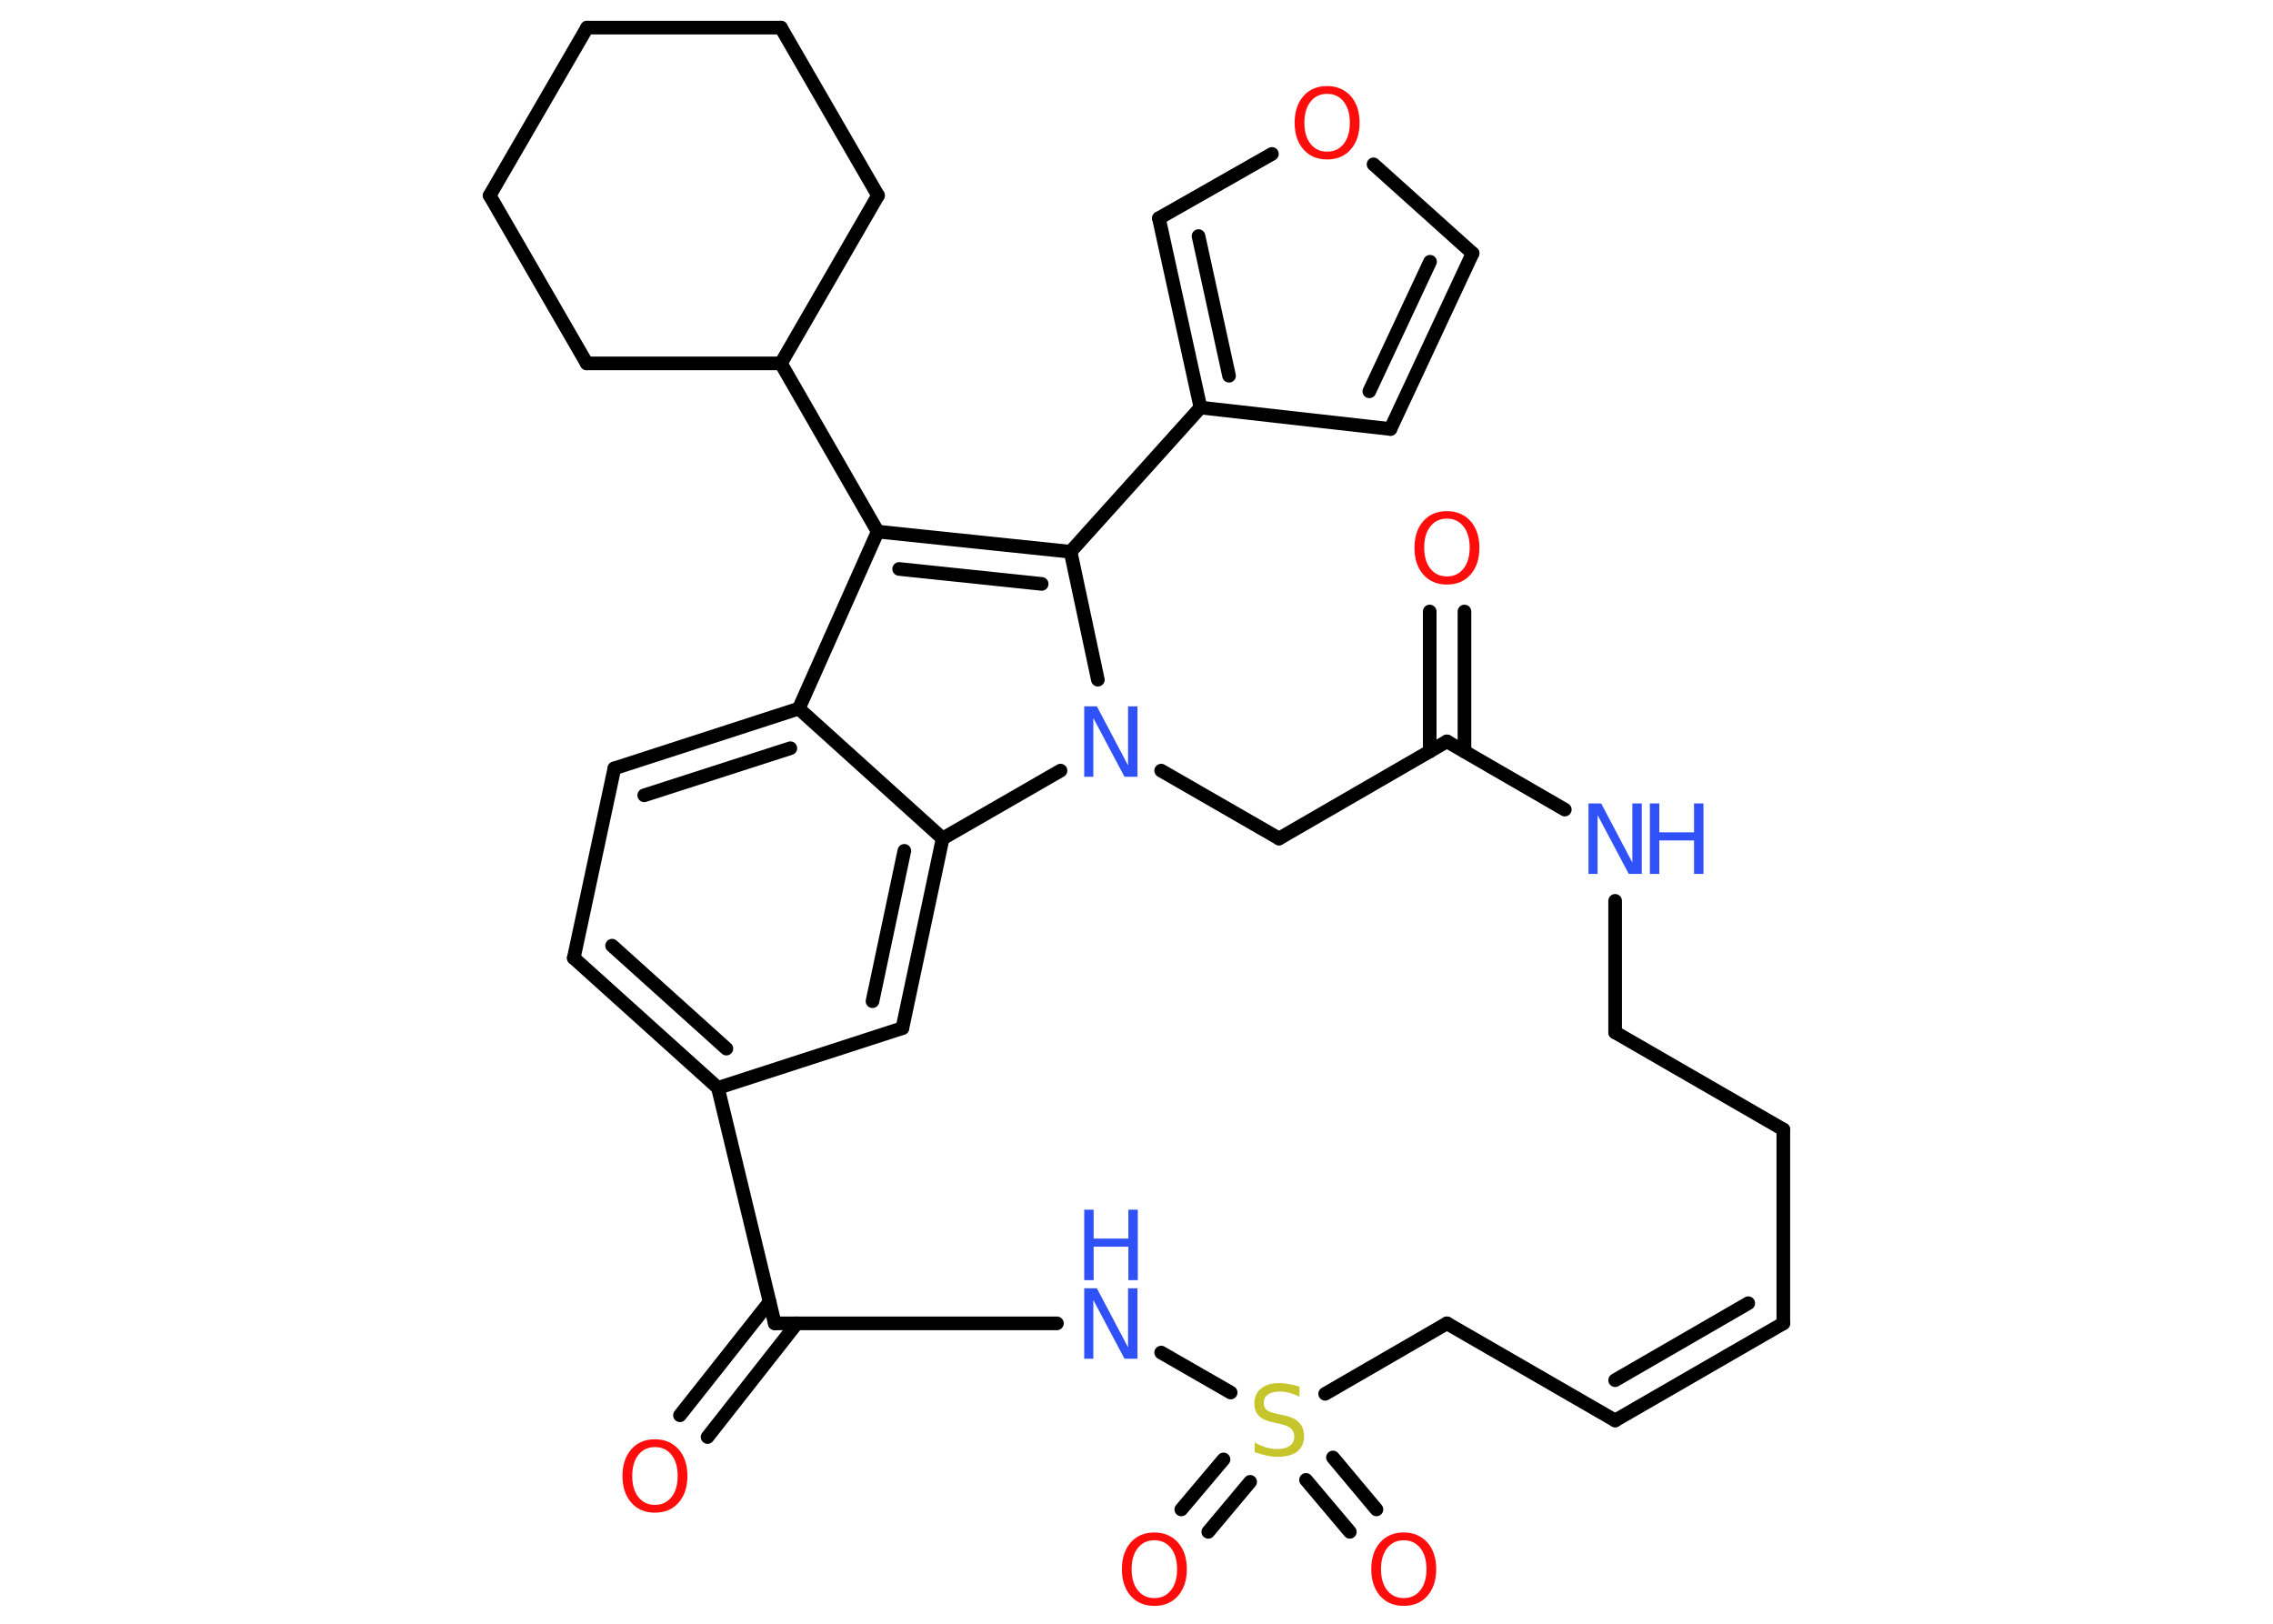 <?xml version='1.0' encoding='UTF-8'?>
<!DOCTYPE svg PUBLIC "-//W3C//DTD SVG 1.1//EN" "http://www.w3.org/Graphics/SVG/1.1/DTD/svg11.dtd">
<svg version='1.2' xmlns='http://www.w3.org/2000/svg' xmlns:xlink='http://www.w3.org/1999/xlink' width='70.0mm' height='50.0mm' viewBox='0 0 70.0 50.0'>
  <desc>Generated by the Chemistry Development Kit (http://github.com/cdk)</desc>
  <g stroke-linecap='round' stroke-linejoin='round' stroke='#000000' stroke-width='.42' fill='#FF0D0D'>
    <rect x='.0' y='.0' width='70.0' height='50.0' fill='#FFFFFF' stroke='none'/>
    <g id='mol1' class='mol'>
      <g id='mol1bnd1' class='bond'>
        <line x1='45.1' y1='18.83' x2='45.1' y2='23.14'/>
        <line x1='44.03' y1='18.83' x2='44.03' y2='23.14'/>
      </g>
      <line id='mol1bnd2' class='bond' x1='44.56' y1='22.83' x2='39.39' y2='25.82'/>
      <line id='mol1bnd3' class='bond' x1='39.39' y1='25.82' x2='35.76' y2='23.73'/>
      <line id='mol1bnd4' class='bond' x1='33.81' y1='20.93' x2='32.97' y2='16.99'/>
      <line id='mol1bnd5' class='bond' x1='32.97' y1='16.99' x2='36.97' y2='12.55'/>
      <line id='mol1bnd6' class='bond' x1='36.97' y1='12.55' x2='42.82' y2='13.21'/>
      <g id='mol1bnd7' class='bond'>
        <line x1='42.82' y1='13.21' x2='45.35' y2='7.8'/>
        <line x1='42.17' y1='12.05' x2='44.04' y2='8.06'/>
      </g>
      <line id='mol1bnd8' class='bond' x1='45.35' y1='7.8' x2='42.3' y2='5.06'/>
      <line id='mol1bnd9' class='bond' x1='39.17' y1='4.74' x2='35.69' y2='6.72'/>
      <g id='mol1bnd10' class='bond'>
        <line x1='35.69' y1='6.72' x2='36.97' y2='12.55'/>
        <line x1='36.91' y1='7.27' x2='37.85' y2='11.57'/>
      </g>
      <g id='mol1bnd11' class='bond'>
        <line x1='32.97' y1='16.99' x2='27.03' y2='16.37'/>
        <line x1='32.08' y1='17.98' x2='27.69' y2='17.52'/>
      </g>
      <line id='mol1bnd12' class='bond' x1='27.03' y1='16.37' x2='24.05' y2='11.19'/>
      <line id='mol1bnd13' class='bond' x1='24.05' y1='11.19' x2='18.07' y2='11.19'/>
      <line id='mol1bnd14' class='bond' x1='18.07' y1='11.19' x2='15.08' y2='6.02'/>
      <line id='mol1bnd15' class='bond' x1='15.08' y1='6.02' x2='18.08' y2='.85'/>
      <line id='mol1bnd16' class='bond' x1='18.08' y1='.85' x2='24.05' y2='.85'/>
      <line id='mol1bnd17' class='bond' x1='24.05' y1='.85' x2='27.04' y2='6.02'/>
      <line id='mol1bnd18' class='bond' x1='24.05' y1='11.19' x2='27.04' y2='6.02'/>
      <line id='mol1bnd19' class='bond' x1='27.03' y1='16.37' x2='24.6' y2='21.82'/>
      <g id='mol1bnd20' class='bond'>
        <line x1='24.6' y1='21.82' x2='18.92' y2='23.66'/>
        <line x1='24.34' y1='23.04' x2='19.84' y2='24.49'/>
      </g>
      <line id='mol1bnd21' class='bond' x1='18.92' y1='23.66' x2='17.67' y2='29.5'/>
      <g id='mol1bnd22' class='bond'>
        <line x1='17.67' y1='29.5' x2='22.11' y2='33.5'/>
        <line x1='18.85' y1='29.12' x2='22.37' y2='32.29'/>
      </g>
      <line id='mol1bnd23' class='bond' x1='22.11' y1='33.5' x2='27.79' y2='31.66'/>
      <g id='mol1bnd24' class='bond'>
        <line x1='27.79' y1='31.66' x2='29.03' y2='25.82'/>
        <line x1='26.87' y1='30.83' x2='27.85' y2='26.2'/>
      </g>
      <line id='mol1bnd25' class='bond' x1='24.6' y1='21.82' x2='29.03' y2='25.82'/>
      <line id='mol1bnd26' class='bond' x1='32.66' y1='23.73' x2='29.03' y2='25.82'/>
      <line id='mol1bnd27' class='bond' x1='22.11' y1='33.5' x2='23.86' y2='40.75'/>
      <g id='mol1bnd28' class='bond'>
        <line x1='24.54' y1='40.75' x2='21.79' y2='44.25'/>
        <line x1='23.7' y1='40.09' x2='20.94' y2='43.58'/>
      </g>
      <line id='mol1bnd29' class='bond' x1='23.86' y1='40.75' x2='32.55' y2='40.75'/>
      <line id='mol1bnd30' class='bond' x1='35.76' y1='41.65' x2='37.9' y2='42.88'/>
      <g id='mol1bnd31' class='bond'>
        <line x1='38.5' y1='45.63' x2='37.21' y2='47.17'/>
        <line x1='37.68' y1='44.94' x2='36.38' y2='46.48'/>
      </g>
      <g id='mol1bnd32' class='bond'>
        <line x1='41.05' y1='44.88' x2='42.39' y2='46.48'/>
        <line x1='40.22' y1='45.57' x2='41.57' y2='47.17'/>
      </g>
      <line id='mol1bnd33' class='bond' x1='40.81' y1='42.92' x2='44.56' y2='40.75'/>
      <line id='mol1bnd34' class='bond' x1='44.56' y1='40.75' x2='49.74' y2='43.74'/>
      <g id='mol1bnd35' class='bond'>
        <line x1='49.74' y1='43.74' x2='54.92' y2='40.75'/>
        <line x1='49.74' y1='42.5' x2='53.84' y2='40.13'/>
      </g>
      <line id='mol1bnd36' class='bond' x1='54.92' y1='40.75' x2='54.92' y2='34.78'/>
      <line id='mol1bnd37' class='bond' x1='54.92' y1='34.78' x2='49.74' y2='31.79'/>
      <line id='mol1bnd38' class='bond' x1='49.74' y1='31.79' x2='49.74' y2='27.74'/>
      <line id='mol1bnd39' class='bond' x1='44.56' y1='22.83' x2='48.19' y2='24.93'/>
      <path id='mol1atm1' class='atom' d='M44.56 15.97q-.32 .0 -.51 .24q-.19 .24 -.19 .65q.0 .41 .19 .65q.19 .24 .51 .24q.32 .0 .51 -.24q.19 -.24 .19 -.65q.0 -.41 -.19 -.65q-.19 -.24 -.51 -.24zM44.56 15.74q.45 .0 .73 .31q.27 .31 .27 .82q.0 .51 -.27 .82q-.27 .31 -.73 .31q-.46 .0 -.73 -.31q-.27 -.31 -.27 -.82q.0 -.51 .27 -.82q.27 -.31 .73 -.31z' stroke='none'/>
      <path id='mol1atm4' class='atom' d='M33.39 21.75h.39l.96 1.82v-1.82h.29v2.17h-.4l-.96 -1.81v1.81h-.28v-2.17z' stroke='none' fill='#3050F8'/>
      <path id='mol1atm9' class='atom' d='M40.87 2.89q-.32 .0 -.51 .24q-.19 .24 -.19 .65q.0 .41 .19 .65q.19 .24 .51 .24q.32 .0 .51 -.24q.19 -.24 .19 -.65q.0 -.41 -.19 -.65q-.19 -.24 -.51 -.24zM40.87 2.65q.45 .0 .73 .31q.27 .31 .27 .82q.0 .51 -.27 .82q-.27 .31 -.73 .31q-.46 .0 -.73 -.31q-.27 -.31 -.27 -.82q.0 -.51 .27 -.82q.27 -.31 .73 -.31z' stroke='none'/>
      <path id='mol1atm25' class='atom' d='M20.17 44.56q-.32 .0 -.51 .24q-.19 .24 -.19 .65q.0 .41 .19 .65q.19 .24 .51 .24q.32 .0 .51 -.24q.19 -.24 .19 -.65q.0 -.41 -.19 -.65q-.19 -.24 -.51 -.24zM20.17 44.32q.45 .0 .73 .31q.27 .31 .27 .82q.0 .51 -.27 .82q-.27 .31 -.73 .31q-.46 .0 -.73 -.31q-.27 -.31 -.27 -.82q.0 -.51 .27 -.82q.27 -.31 .73 -.31z' stroke='none'/>
      <g id='mol1atm26' class='atom'>
        <path d='M33.39 39.67h.39l.96 1.82v-1.82h.29v2.17h-.4l-.96 -1.81v1.81h-.28v-2.17z' stroke='none' fill='#3050F8'/>
        <path d='M33.39 37.25h.29v.89h1.07v-.89h.29v2.17h-.29v-1.03h-1.07v1.03h-.29v-2.17z' stroke='none' fill='#3050F8'/>
      </g>
      <path id='mol1atm27' class='atom' d='M40.02 42.72v.29q-.16 -.08 -.31 -.12q-.15 -.04 -.29 -.04q-.24 .0 -.37 .09q-.13 .09 -.13 .26q.0 .14 .09 .22q.09 .07 .33 .12l.18 .04q.33 .06 .48 .22q.16 .16 .16 .42q.0 .31 -.21 .48q-.21 .16 -.62 .16q-.15 .0 -.33 -.04q-.17 -.04 -.36 -.1v-.3q.18 .1 .35 .15q.17 .05 .34 .05q.25 .0 .39 -.1q.14 -.1 .14 -.28q.0 -.16 -.1 -.25q-.1 -.09 -.32 -.14l-.18 -.04q-.33 -.06 -.48 -.2q-.15 -.14 -.15 -.39q.0 -.29 .2 -.46q.2 -.17 .56 -.17q.15 .0 .31 .03q.16 .03 .32 .08z' stroke='none' fill='#C6C62C'/>
      <path id='mol1atm28' class='atom' d='M35.55 47.43q-.32 .0 -.51 .24q-.19 .24 -.19 .65q.0 .41 .19 .65q.19 .24 .51 .24q.32 .0 .51 -.24q.19 -.24 .19 -.65q.0 -.41 -.19 -.65q-.19 -.24 -.51 -.24zM35.55 47.19q.45 .0 .73 .31q.27 .31 .27 .82q.0 .51 -.27 .82q-.27 .31 -.73 .31q-.46 .0 -.73 -.31q-.27 -.31 -.27 -.82q.0 -.51 .27 -.82q.27 -.31 .73 -.31z' stroke='none'/>
      <path id='mol1atm29' class='atom' d='M43.23 47.43q-.32 .0 -.51 .24q-.19 .24 -.19 .65q.0 .41 .19 .65q.19 .24 .51 .24q.32 .0 .51 -.24q.19 -.24 .19 -.65q.0 -.41 -.19 -.65q-.19 -.24 -.51 -.24zM43.23 47.19q.45 .0 .73 .31q.27 .31 .27 .82q.0 .51 -.27 .82q-.27 .31 -.73 .31q-.46 .0 -.73 -.31q-.27 -.31 -.27 -.82q.0 -.51 .27 -.82q.27 -.31 .73 -.31z' stroke='none'/>
      <g id='mol1atm35' class='atom'>
        <path d='M48.92 24.74h.39l.96 1.82v-1.82h.29v2.17h-.4l-.96 -1.81v1.81h-.28v-2.17z' stroke='none' fill='#3050F8'/>
        <path d='M50.81 24.74h.29v.89h1.07v-.89h.29v2.17h-.29v-1.03h-1.07v1.03h-.29v-2.17z' stroke='none' fill='#3050F8'/>
      </g>
    </g>
  </g>
</svg>
